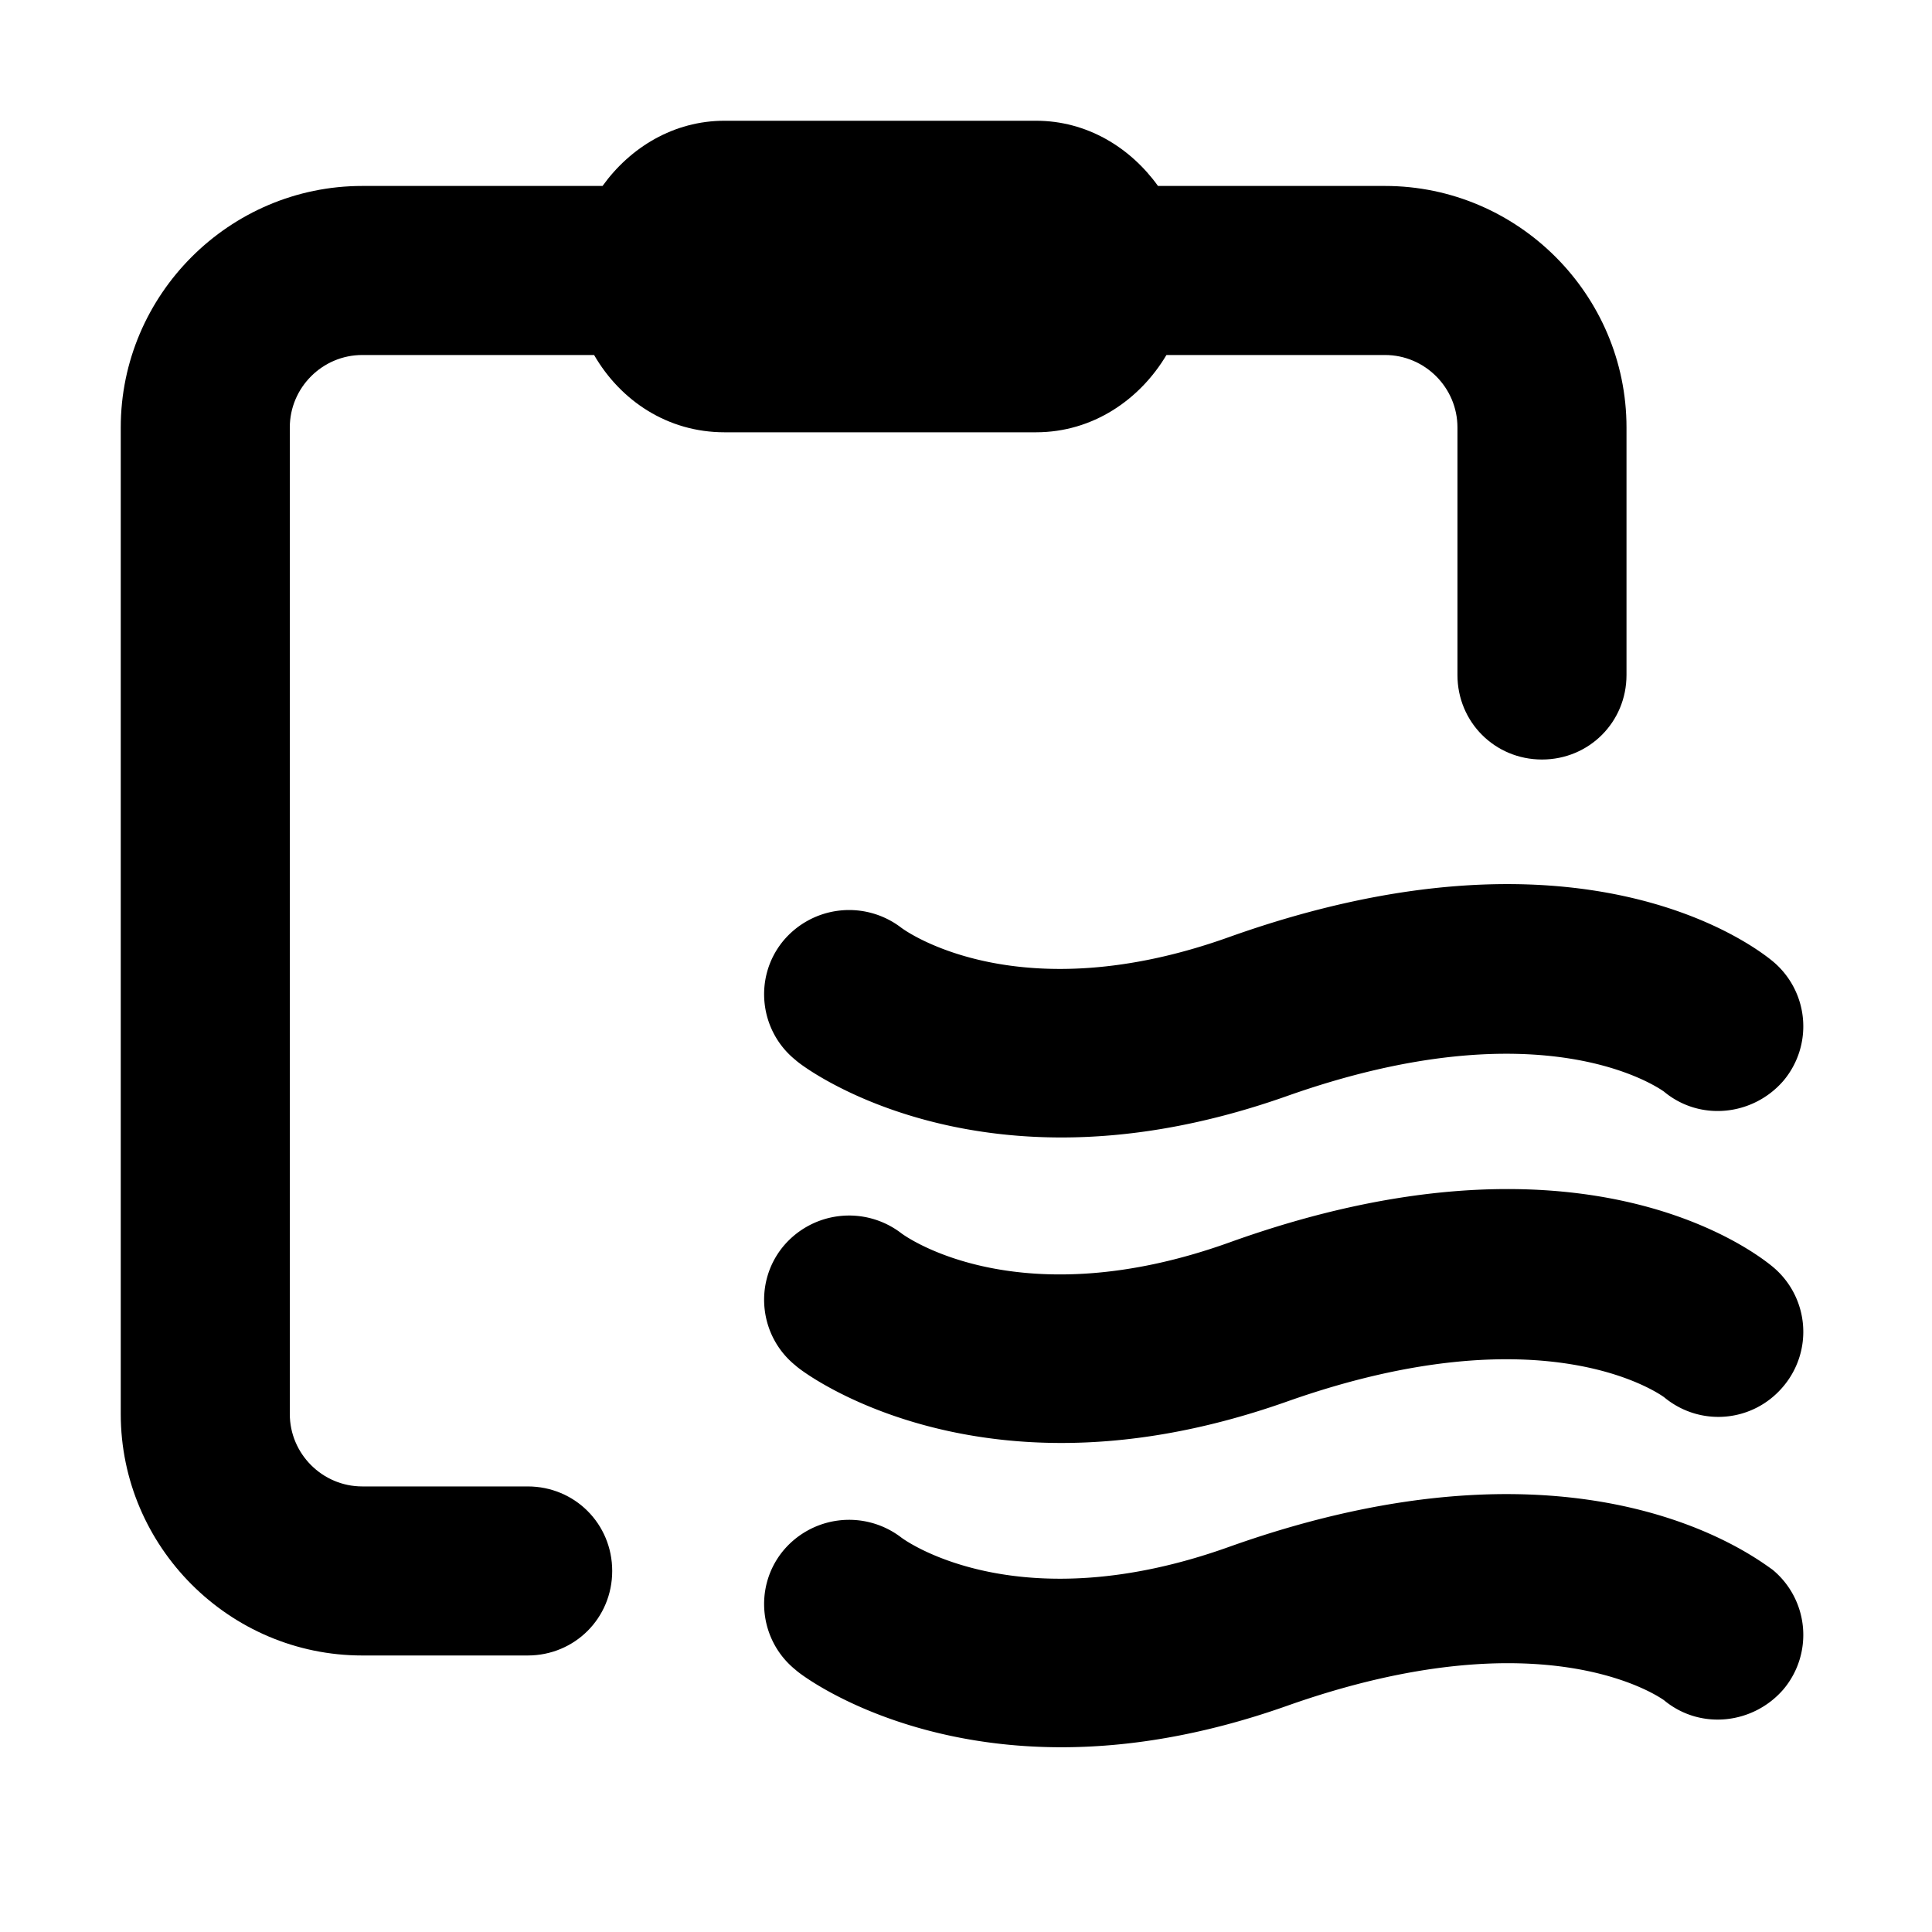 <svg xmlns="http://www.w3.org/2000/svg" width="16" height="16" fill="currentColor" class="qi-1606" viewBox="0 0 16 16">
  <path d="M9.66 2.94h1.81c.33 0 .6.27.6.6v2.05c0 .39.31.7.7.7.39 0 .7-.31.7-.7V3.54c0-1.1-.9-2-2-2H9.59C9.36 1.22 9 1 8.58 1H6c-.42 0-.78.22-1.01.54H3c-1.1 0-2 .9-2 2v8.17c0 1.1.9 2 2 2h1.37c.39 0 .7-.31.7-.7 0-.39-.31-.7-.7-.7H3c-.33 0-.6-.27-.6-.6V3.54c0-.33.27-.6.6-.6h1.92c.22.38.61.64 1.08.64h2.58c.47 0 .86-.27 1.08-.64z"/>
  <path d="M10.18 7.76c-1.73.62-2.67-.04-2.72-.08a.71.71 0 0 0-.98.12c-.24.3-.19.74.11.98.04.04.83.64 2.2.64.53 0 1.15-.09 1.86-.34 2.14-.76 3.1-.06 3.13-.04.3.25.74.2.99-.09a.7.7 0 0 0-.09-.99c-.17-.14-1.61-1.23-4.5-.2zm0 2.53c-1.73.62-2.67-.04-2.72-.08a.71.71 0 0 0-.98.12c-.24.3-.19.74.11.98.04.04.83.64 2.2.64.53 0 1.15-.09 1.86-.34 2.14-.76 3.1-.06 3.13-.04.3.25.74.21.99-.09a.7.7 0 0 0-.09-.99c-.17-.14-1.61-1.24-4.5-.2zm0 2.52c-1.73.62-2.67-.04-2.72-.08a.71.71 0 0 0-.98.12c-.24.3-.19.74.11.98.04.04.83.64 2.2.64.53 0 1.15-.09 1.86-.34 2.14-.76 3.1-.07 3.13-.05.3.25.74.2.99-.09a.7.7 0 0 0-.09-.99c-.17-.12-1.61-1.22-4.5-.19z"/>
</svg>
